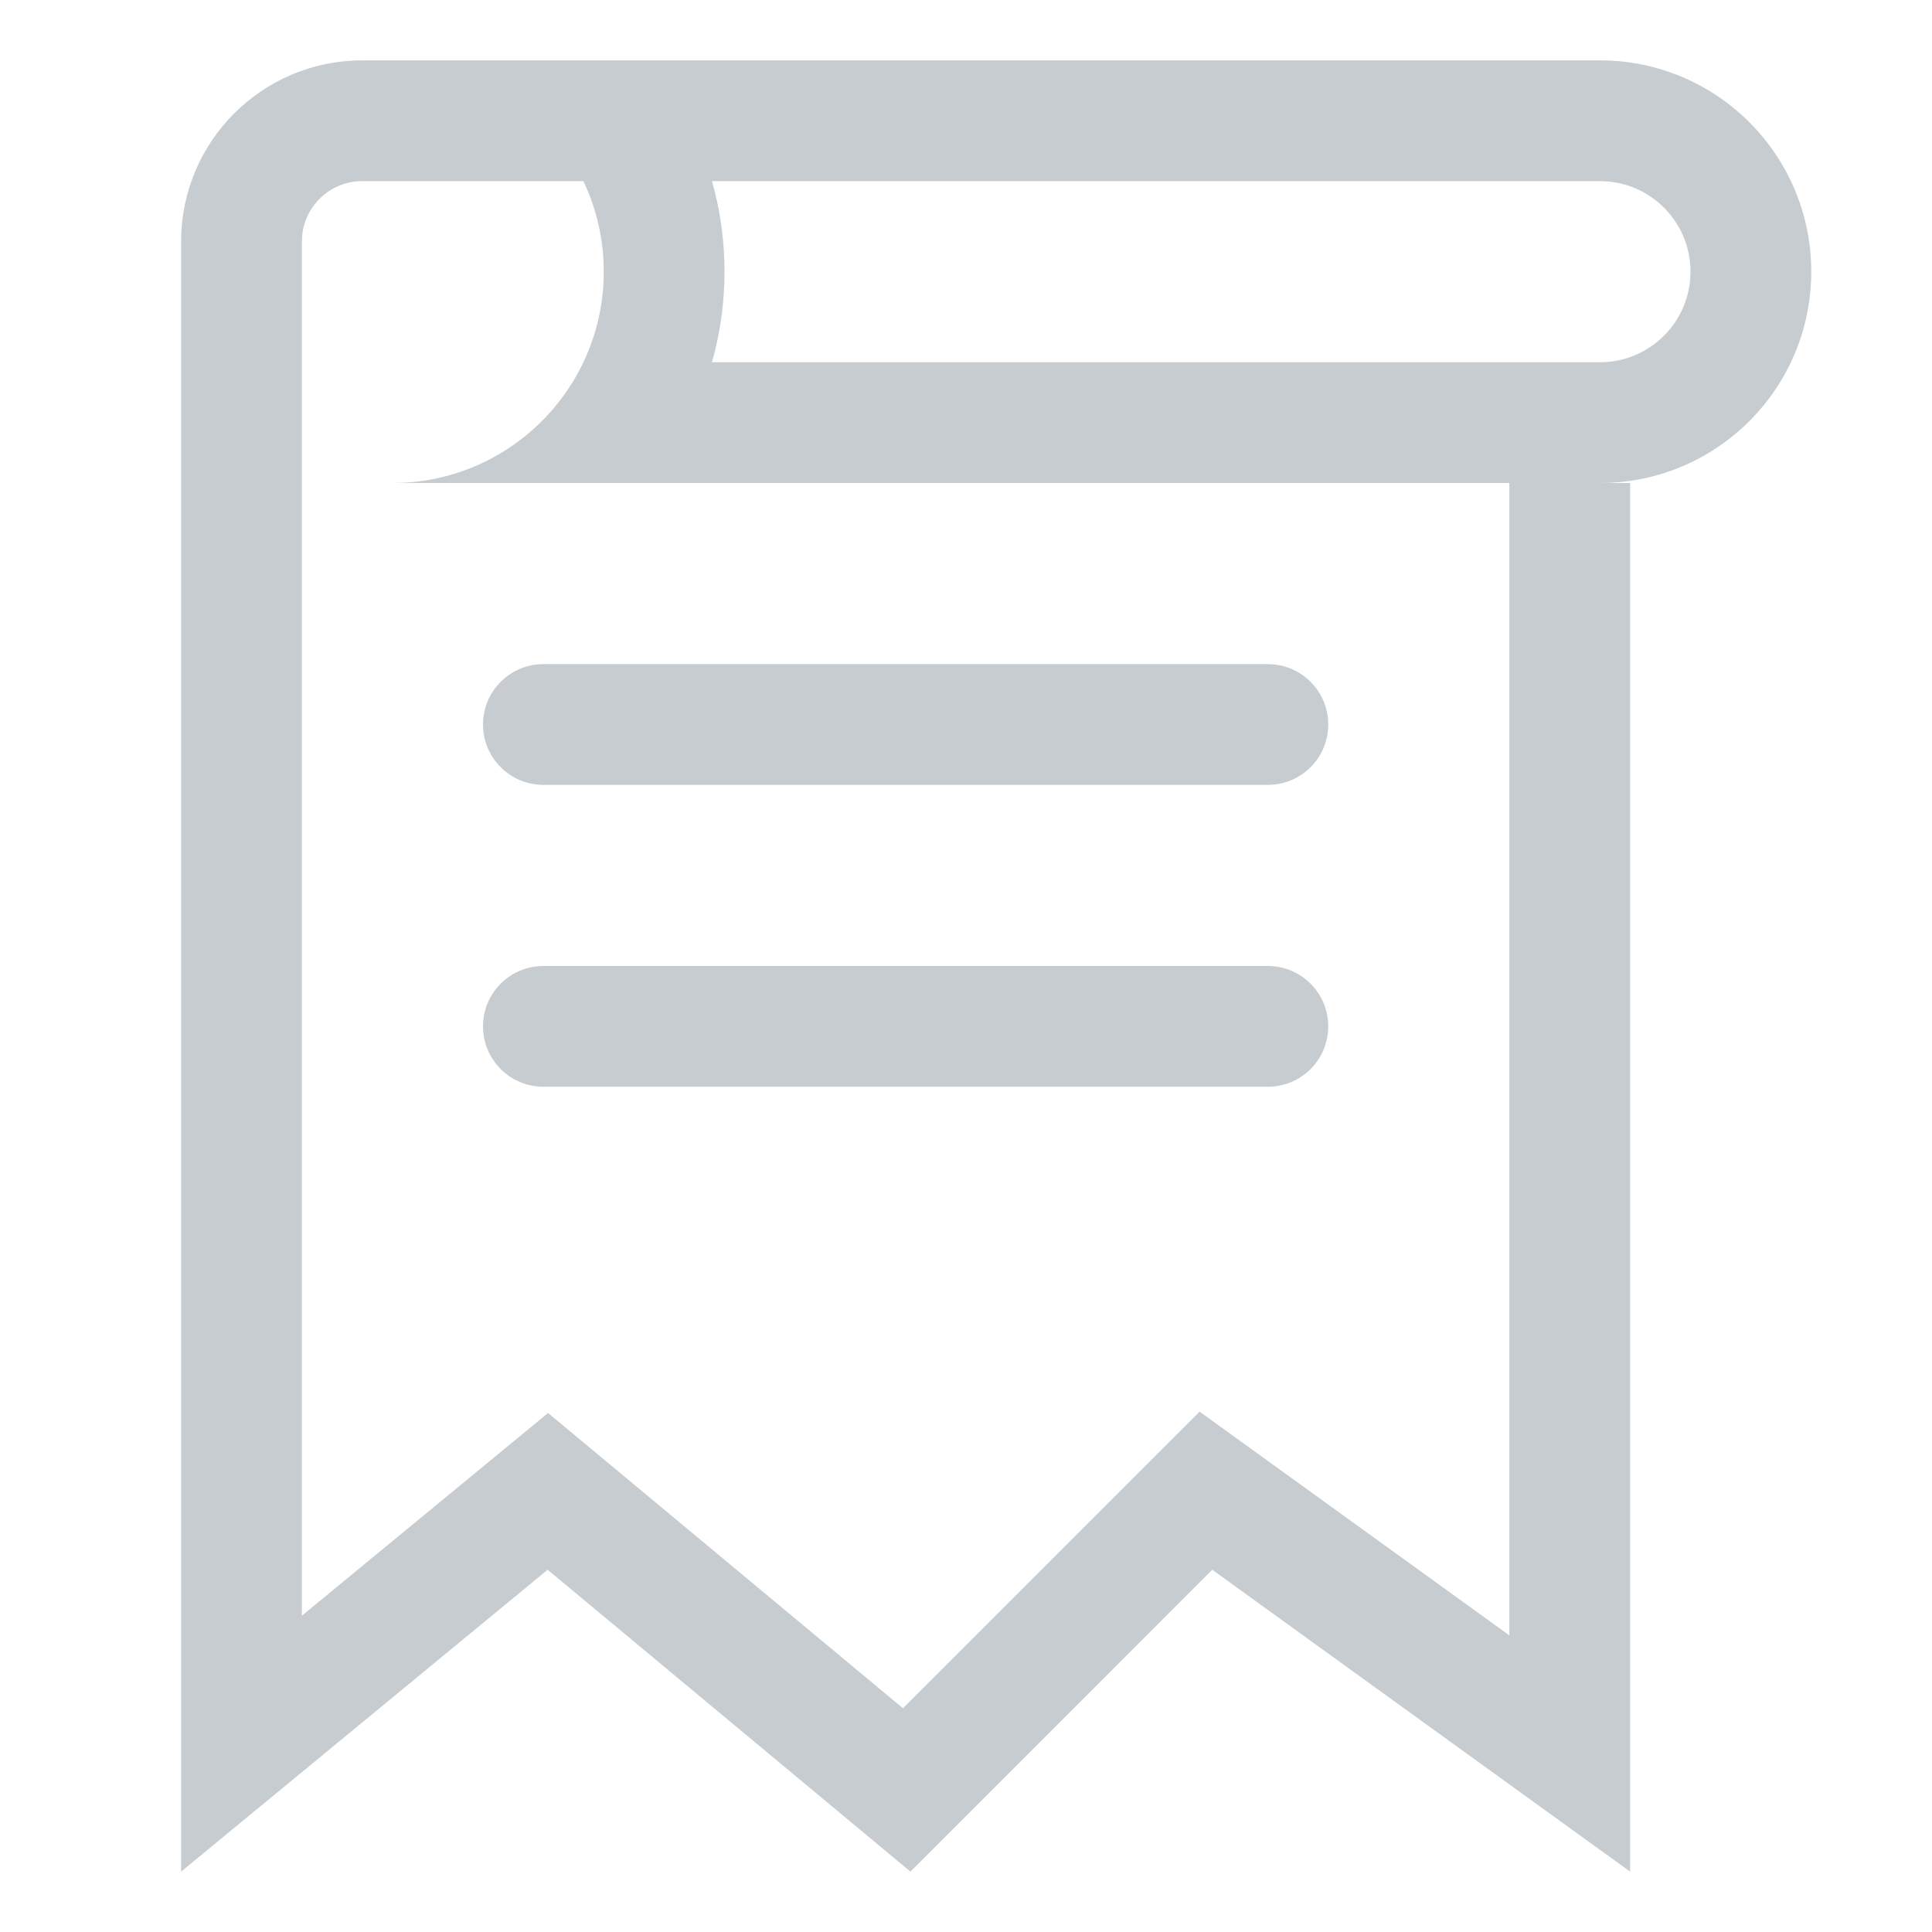 <?xml version="1.0" encoding="UTF-8"?>
<svg width="160px" height="160px" viewBox="0 0 160 160" version="1.1" xmlns="http://www.w3.org/2000/svg" xmlns:xlink="http://www.w3.org/1999/xlink">
    <title>-mockplus-</title>
    <g id="帮助中心" stroke="none" stroke-width="1" fill="none" fill-rule="evenodd">
        <g id="竖版默认-帮助中心搜索-为空" transform="translate(-295, -336)">
            <g id="-mockplus-" transform="translate(239, 312)">
                <g id="Components/异常情况/数据为空" transform="translate(19, 24)">
                    <g id="ai-dataFile" transform="translate(37, 0)">
                        <rect id="矩形" x="0" y="0" width="160" height="160"></rect>
                        <path d="M132.5,5 C142.165,5 150,12.835 150,22.5 C150,32.165 142.165,40 132.5,40 L135,40 L135,155 L100.395,130 L75.4,155 L45.355,130 L15,155 L15,20 C15,11.716 21.716,5 30,5 L132.5,5 Z M48.316,15 L30,15 C27.436,15 25.322,16.93 25.034,19.417 L25,20 L25,133.805 L45.388,117.018 L74.78,141.47 L99.346,116.906 L125,135.435 L125,40 L32.5,40 L33.46,39.974 C42.679,39.476 50,31.843 50,22.5 C50,19.816 49.396,17.273 48.316,15 Z M105,80 C107.761,80 110,82.239 110,85 C110,87.761 107.761,90 105,90 L45,90 C42.239,90 40,87.761 40,85 C40,82.239 42.239,80 45,80 L105,80 Z M105,55 C107.761,55 110,57.239 110,60 C110,62.761 107.761,65 105,65 L45,65 C42.239,65 40,62.761 40,60 C40,57.239 42.239,55 45,55 L105,55 Z M132.5,15 L58.96,15 L59.218,15.964 C59.729,18.06 60,20.25 60,22.5 C60,24.75 59.729,26.94 59.217,29.036 L58.96,30 L132.5,30 C136.398,30 139.602,27.026 139.966,23.222 L140,22.5 C140,18.602 137.026,15.398 133.222,15.034 L132.5,15 Z" fill="#C7CCD1"></path>
                    </g>
                </g>
            </g>
        </g>
    </g>
</svg>